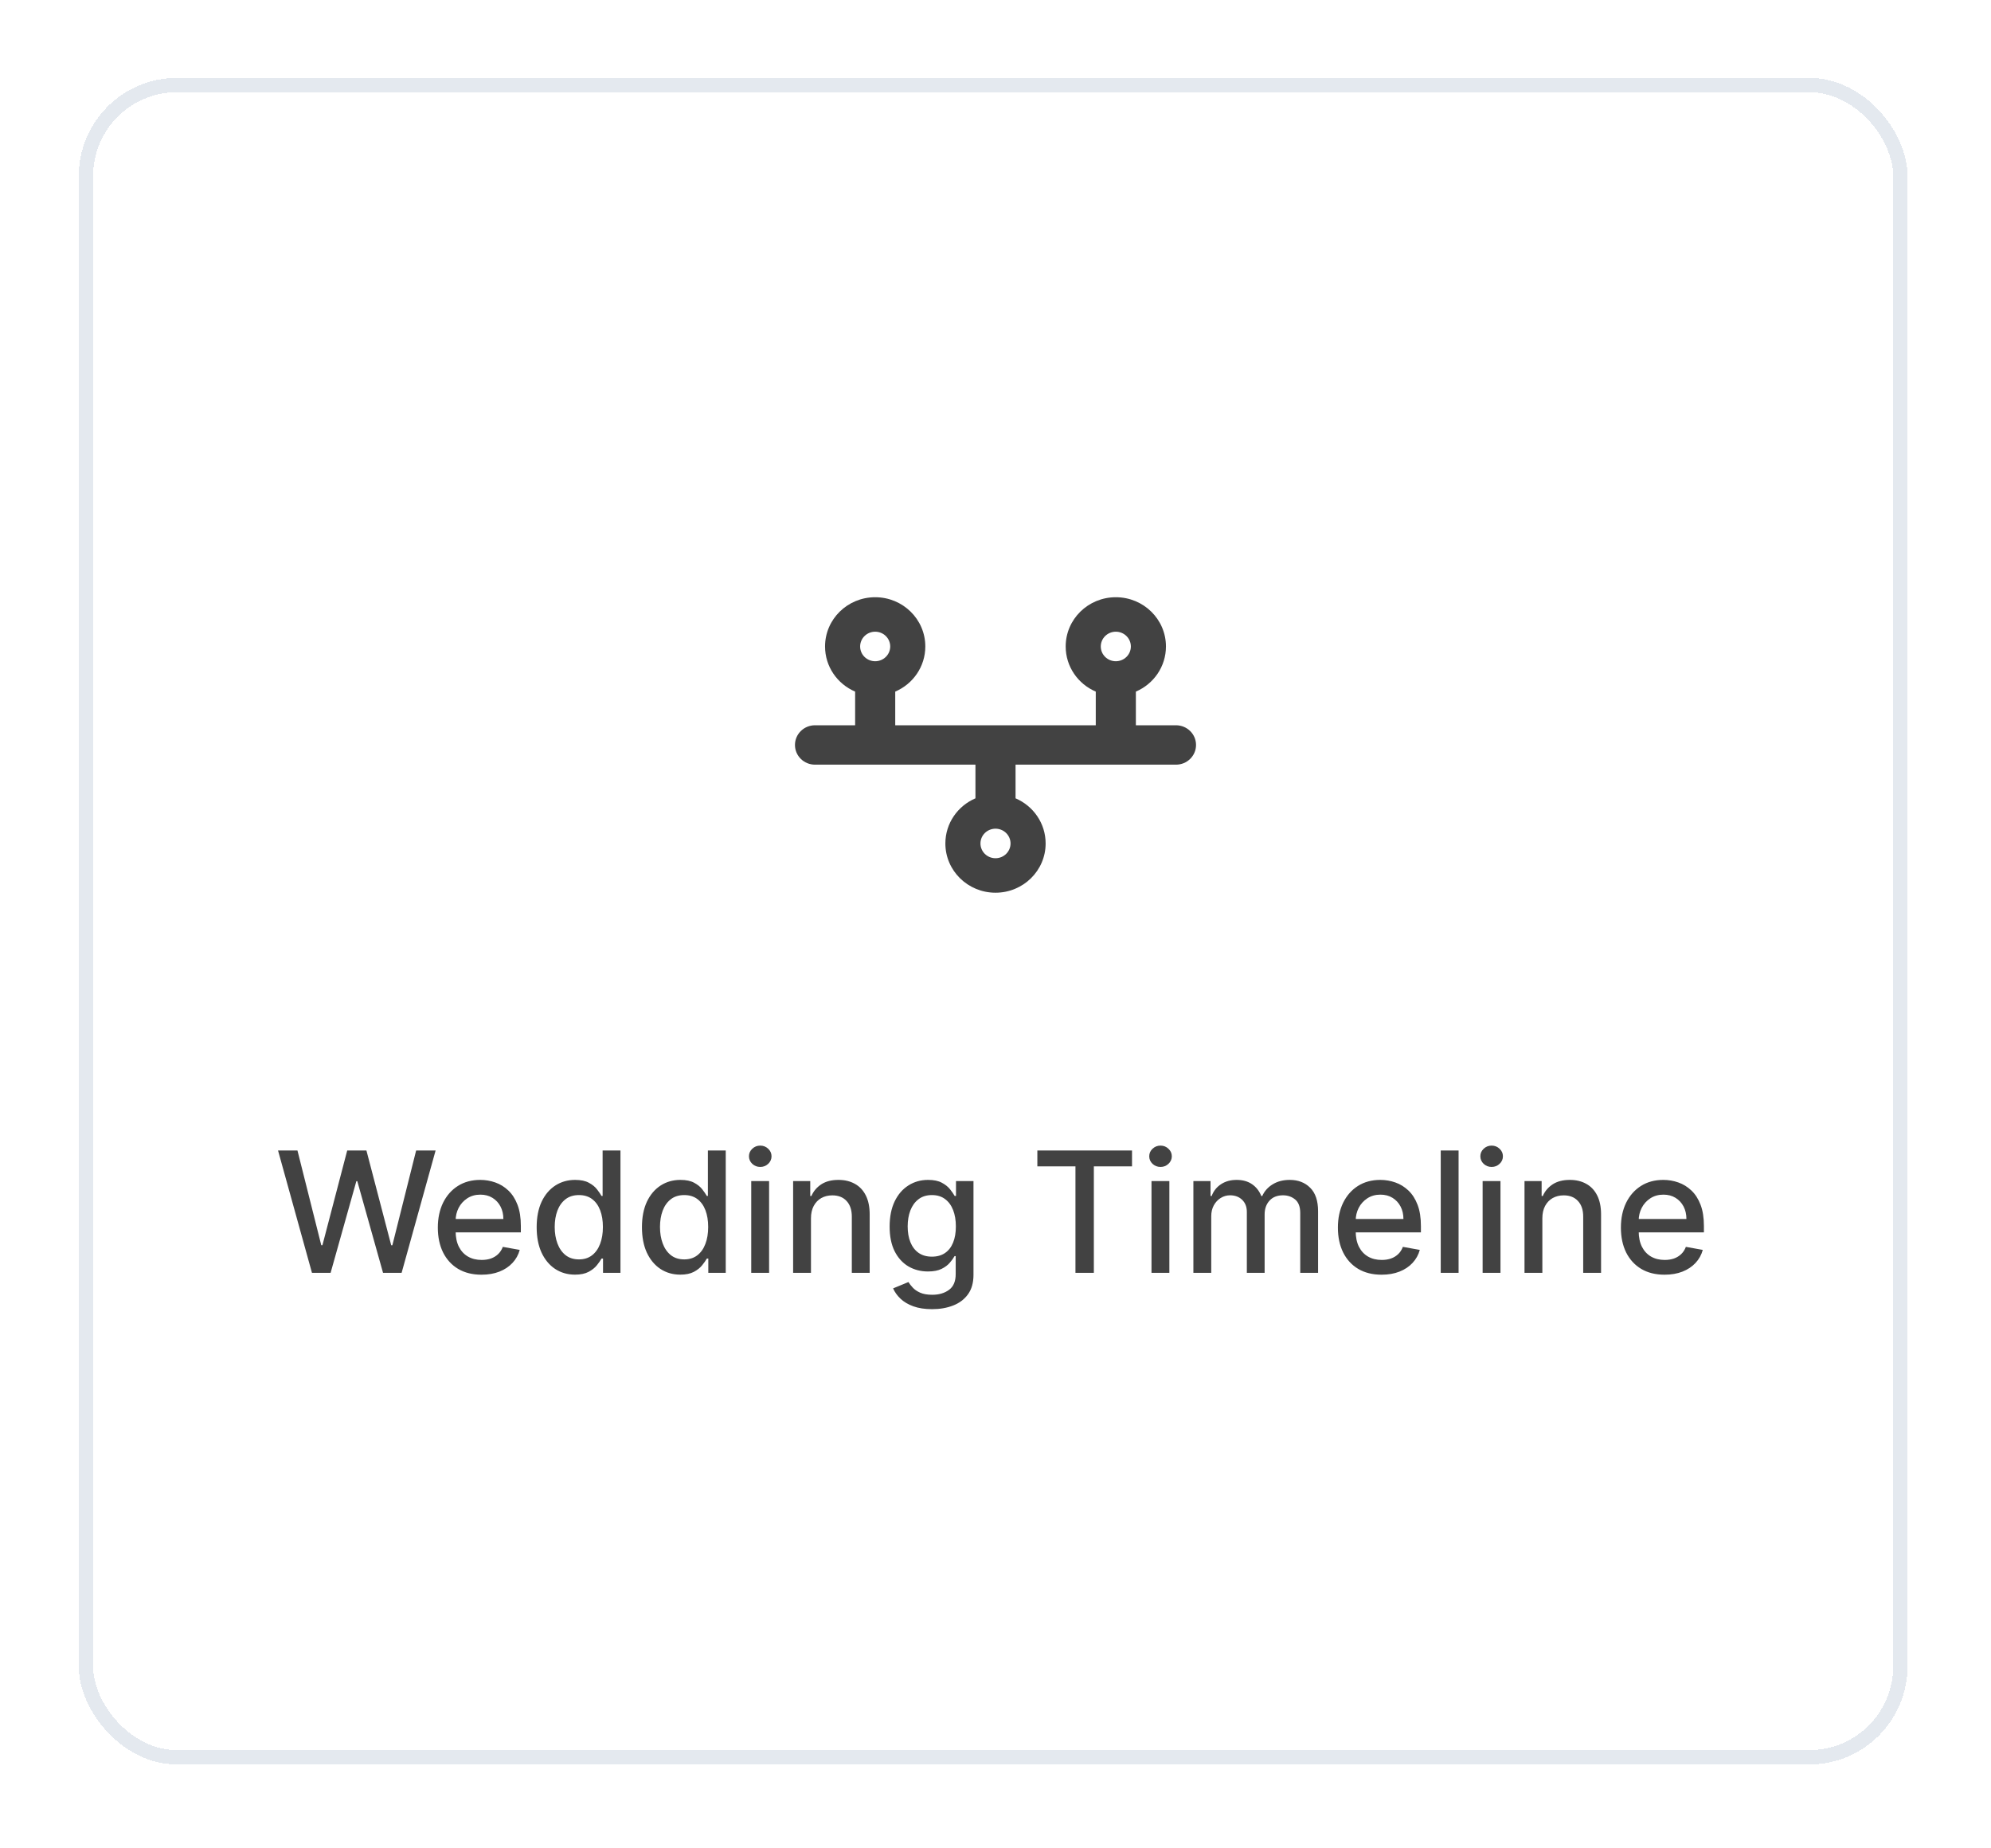<svg width="139" height="129" viewBox="0 0 139 129" fill="none" xmlns="http://www.w3.org/2000/svg">
<g filter="url(#filter0_d_0_1)">
<rect x="5.5" y="5.438" width="127.672" height="117.72" rx="6.849" fill="white" shape-rendering="crispEdges"/>
<rect x="6" y="5.938" width="126.672" height="116.72" rx="6.349" stroke="#CBD5E1" stroke-opacity="0.5" shape-rendering="crispEdges"/>
<g clip-path="url(#clip0_0_1)">
<path d="M61.1 44.093C61.378 44.093 61.645 44.202 61.842 44.395C62.039 44.588 62.15 44.851 62.15 45.124C62.15 45.398 62.039 45.66 61.842 45.853C61.645 46.047 61.378 46.155 61.1 46.155C60.821 46.155 60.554 46.047 60.357 45.853C60.16 45.66 60.05 45.398 60.05 45.124C60.05 44.851 60.16 44.588 60.357 44.395C60.554 44.202 60.821 44.093 61.1 44.093ZM62.5 48.274C63.738 47.745 64.6 46.533 64.6 45.124C64.6 43.225 63.033 41.687 61.1 41.687C59.166 41.687 57.6 43.225 57.6 45.124C57.6 46.533 58.462 47.745 59.7 48.274V50.624H56.9C56.125 50.624 55.5 51.239 55.5 51.999C55.5 52.76 56.125 53.374 56.9 53.374H68.1V55.724C66.862 56.253 66 57.465 66 58.874C66 60.773 67.566 62.312 69.5 62.312C71.433 62.312 73 60.773 73 58.874C73 57.465 72.138 56.253 70.9 55.724V53.374H82.1C82.874 53.374 83.5 52.76 83.5 51.999C83.5 51.239 82.874 50.624 82.1 50.624H79.3V48.274C80.538 47.745 81.4 46.533 81.4 45.124C81.4 43.225 79.833 41.687 77.9 41.687C75.966 41.687 74.4 43.225 74.4 45.124C74.4 46.533 75.261 47.745 76.5 48.274V50.624H62.5V48.274ZM76.85 45.124C76.85 44.851 76.96 44.588 77.157 44.395C77.354 44.202 77.621 44.093 77.9 44.093C78.178 44.093 78.445 44.202 78.642 44.395C78.839 44.588 78.95 44.851 78.95 45.124C78.95 45.398 78.839 45.66 78.642 45.853C78.445 46.047 78.178 46.155 77.9 46.155C77.621 46.155 77.354 46.047 77.157 45.853C76.96 45.66 76.85 45.398 76.85 45.124ZM69.5 57.843C69.778 57.843 70.045 57.952 70.242 58.145C70.439 58.338 70.55 58.601 70.55 58.874C70.55 59.148 70.439 59.41 70.242 59.603C70.045 59.797 69.778 59.905 69.5 59.905C69.221 59.905 68.954 59.797 68.757 59.603C68.56 59.41 68.45 59.148 68.45 58.874C68.45 58.601 68.56 58.338 68.757 58.145C68.954 57.952 69.221 57.843 69.5 57.843Z" fill="#424242"/>
</g>
<path d="M21.78 88.846L19.411 80.306H20.767L22.43 86.919H22.509L24.24 80.306H25.582L27.313 86.923H27.392L29.052 80.306H30.411L28.038 88.846H26.742L24.945 82.449H24.878L23.081 88.846H21.78ZM33.615 88.975C32.984 88.975 32.441 88.84 31.985 88.57C31.532 88.298 31.182 87.916 30.934 87.424C30.69 86.929 30.567 86.349 30.567 85.685C30.567 85.029 30.69 84.451 30.934 83.95C31.182 83.45 31.526 83.059 31.968 82.779C32.413 82.498 32.933 82.358 33.528 82.358C33.889 82.358 34.239 82.417 34.579 82.537C34.918 82.656 35.222 82.844 35.492 83.1C35.761 83.355 35.974 83.688 36.13 84.096C36.285 84.502 36.363 84.996 36.363 85.576V86.019H31.272V85.085H35.142C35.142 84.756 35.075 84.466 34.941 84.213C34.808 83.957 34.62 83.756 34.378 83.608C34.139 83.461 33.859 83.387 33.536 83.387C33.186 83.387 32.88 83.474 32.619 83.646C32.36 83.816 32.16 84.038 32.018 84.313C31.879 84.585 31.81 84.882 31.81 85.201V85.931C31.81 86.359 31.885 86.723 32.035 87.023C32.188 87.324 32.401 87.553 32.673 87.711C32.946 87.867 33.264 87.945 33.628 87.945C33.864 87.945 34.08 87.912 34.274 87.845C34.469 87.775 34.637 87.672 34.779 87.536C34.92 87.4 35.029 87.232 35.104 87.032L36.284 87.244C36.19 87.592 36.02 87.896 35.775 88.157C35.533 88.416 35.229 88.618 34.862 88.762C34.498 88.904 34.082 88.975 33.615 88.975ZM40.144 88.971C39.627 88.971 39.166 88.839 38.76 88.575C38.357 88.308 38.04 87.928 37.809 87.436C37.581 86.941 37.467 86.348 37.467 85.656C37.467 84.963 37.583 84.371 37.813 83.879C38.047 83.387 38.366 83.011 38.772 82.749C39.178 82.488 39.638 82.358 40.152 82.358C40.55 82.358 40.87 82.424 41.111 82.558C41.356 82.688 41.545 82.841 41.678 83.016C41.815 83.191 41.92 83.346 41.995 83.479H42.071V80.306H43.317V88.846H42.1V87.849H41.995C41.92 87.985 41.812 88.141 41.67 88.316C41.531 88.491 41.339 88.644 41.095 88.775C40.85 88.905 40.533 88.971 40.144 88.971ZM40.419 87.907C40.778 87.907 41.081 87.813 41.328 87.624C41.578 87.432 41.767 87.166 41.895 86.827C42.026 86.488 42.091 86.094 42.091 85.643C42.091 85.198 42.027 84.809 41.9 84.476C41.772 84.142 41.584 83.882 41.337 83.696C41.089 83.51 40.783 83.417 40.419 83.417C40.044 83.417 39.731 83.514 39.481 83.709C39.231 83.903 39.042 84.168 38.914 84.505C38.789 84.841 38.726 85.221 38.726 85.643C38.726 86.071 38.79 86.456 38.918 86.798C39.046 87.14 39.235 87.411 39.485 87.611C39.738 87.809 40.05 87.907 40.419 87.907ZM47.494 88.971C46.977 88.971 46.516 88.839 46.11 88.575C45.707 88.308 45.39 87.928 45.159 87.436C44.931 86.941 44.817 86.348 44.817 85.656C44.817 84.963 44.933 84.371 45.163 83.879C45.397 83.387 45.717 83.011 46.122 82.749C46.528 82.488 46.988 82.358 47.502 82.358C47.9 82.358 48.22 82.424 48.462 82.558C48.706 82.688 48.895 82.841 49.029 83.016C49.165 83.191 49.27 83.346 49.346 83.479H49.421V80.306H50.667V88.846H49.45V87.849H49.346C49.27 87.985 49.162 88.141 49.02 88.316C48.881 88.491 48.69 88.644 48.445 88.775C48.2 88.905 47.883 88.971 47.494 88.971ZM47.769 87.907C48.128 87.907 48.431 87.813 48.678 87.624C48.929 87.432 49.118 87.166 49.245 86.827C49.376 86.488 49.441 86.094 49.441 85.643C49.441 85.198 49.377 84.809 49.25 84.476C49.122 84.142 48.934 83.882 48.687 83.696C48.439 83.51 48.133 83.417 47.769 83.417C47.394 83.417 47.081 83.514 46.831 83.709C46.581 83.903 46.392 84.168 46.264 84.505C46.139 84.841 46.077 85.221 46.077 85.643C46.077 86.071 46.14 86.456 46.268 86.798C46.396 87.14 46.585 87.411 46.835 87.611C47.088 87.809 47.4 87.907 47.769 87.907ZM52.447 88.846V82.441H53.694V88.846H52.447ZM53.076 81.453C52.859 81.453 52.673 81.38 52.518 81.236C52.365 81.088 52.288 80.913 52.288 80.71C52.288 80.505 52.365 80.33 52.518 80.185C52.673 80.038 52.859 79.964 53.076 79.964C53.293 79.964 53.478 80.038 53.631 80.185C53.787 80.33 53.864 80.505 53.864 80.71C53.864 80.913 53.787 81.088 53.631 81.236C53.478 81.38 53.293 81.453 53.076 81.453ZM56.617 85.043V88.846H55.371V82.441H56.567V83.483H56.647C56.794 83.144 57.025 82.872 57.339 82.666C57.656 82.46 58.055 82.358 58.535 82.358C58.972 82.358 59.354 82.449 59.682 82.633C60.01 82.813 60.265 83.083 60.445 83.442C60.626 83.8 60.716 84.244 60.716 84.772V88.846H59.469V84.922C59.469 84.458 59.349 84.095 59.107 83.834C58.865 83.57 58.533 83.437 58.11 83.437C57.821 83.437 57.564 83.5 57.339 83.625C57.116 83.75 56.94 83.934 56.809 84.175C56.681 84.415 56.617 84.704 56.617 85.043ZM65.074 91.381C64.565 91.381 64.127 91.314 63.76 91.18C63.396 91.047 63.099 90.871 62.868 90.651C62.637 90.431 62.465 90.191 62.351 89.93L63.422 89.488C63.497 89.61 63.597 89.739 63.723 89.875C63.85 90.014 64.023 90.133 64.24 90.23C64.459 90.327 64.741 90.376 65.086 90.376C65.559 90.376 65.949 90.26 66.258 90.03C66.566 89.802 66.721 89.438 66.721 88.937V87.678H66.641C66.566 87.814 66.458 87.966 66.316 88.132C66.177 88.299 65.985 88.444 65.741 88.566C65.496 88.689 65.178 88.75 64.786 88.75C64.28 88.75 63.824 88.632 63.418 88.395C63.015 88.156 62.696 87.805 62.459 87.34C62.226 86.873 62.109 86.299 62.109 85.618C62.109 84.937 62.224 84.353 62.455 83.867C62.688 83.38 63.008 83.008 63.414 82.749C63.82 82.488 64.28 82.358 64.794 82.358C65.192 82.358 65.513 82.424 65.757 82.558C66.002 82.688 66.192 82.841 66.329 83.016C66.468 83.191 66.575 83.346 66.65 83.479H66.742V82.441H67.963V88.987C67.963 89.538 67.835 89.989 67.58 90.342C67.324 90.695 66.978 90.957 66.541 91.126C66.108 91.296 65.618 91.381 65.074 91.381ZM65.061 87.716C65.42 87.716 65.723 87.632 65.97 87.465C66.22 87.296 66.409 87.054 66.537 86.74C66.668 86.423 66.733 86.043 66.733 85.602C66.733 85.171 66.669 84.791 66.541 84.463C66.413 84.135 66.226 83.879 65.978 83.696C65.731 83.51 65.425 83.417 65.061 83.417C64.686 83.417 64.373 83.514 64.123 83.709C63.873 83.9 63.684 84.162 63.556 84.492C63.431 84.823 63.368 85.193 63.368 85.602C63.368 86.021 63.432 86.39 63.56 86.707C63.688 87.023 63.877 87.271 64.127 87.449C64.38 87.627 64.691 87.716 65.061 87.716ZM72.422 81.415V80.306H79.031V81.415H76.366V88.846H75.082V81.415H72.422ZM80.391 88.846V82.441H81.638V88.846H80.391ZM81.021 81.453C80.804 81.453 80.618 81.38 80.462 81.236C80.309 81.088 80.233 80.913 80.233 80.71C80.233 80.505 80.309 80.33 80.462 80.185C80.618 80.038 80.804 79.964 81.021 79.964C81.237 79.964 81.422 80.038 81.575 80.185C81.731 80.33 81.809 80.505 81.809 80.71C81.809 80.913 81.731 81.088 81.575 81.236C81.422 81.38 81.237 81.453 81.021 81.453ZM83.315 88.846V82.441H84.512V83.483H84.591C84.724 83.13 84.942 82.855 85.246 82.658C85.549 82.458 85.911 82.358 86.334 82.358C86.762 82.358 87.121 82.458 87.41 82.658C87.701 82.858 87.917 83.133 88.056 83.483H88.123C88.275 83.141 88.519 82.869 88.852 82.666C89.186 82.46 89.583 82.358 90.045 82.358C90.626 82.358 91.1 82.54 91.467 82.904C91.836 83.268 92.021 83.817 92.021 84.551V88.846H90.775V84.668C90.775 84.234 90.656 83.92 90.42 83.725C90.184 83.531 89.902 83.433 89.574 83.433C89.168 83.433 88.852 83.558 88.627 83.808C88.402 84.056 88.289 84.374 88.289 84.763V88.846H87.047V84.588C87.047 84.241 86.938 83.961 86.722 83.75C86.505 83.539 86.223 83.433 85.875 83.433C85.639 83.433 85.421 83.496 85.221 83.621C85.023 83.743 84.863 83.914 84.741 84.134C84.621 84.353 84.562 84.608 84.562 84.897V88.846H83.315ZM96.453 88.975C95.822 88.975 95.278 88.84 94.822 88.57C94.369 88.298 94.019 87.916 93.772 87.424C93.527 86.929 93.404 86.349 93.404 85.685C93.404 85.029 93.527 84.451 93.772 83.95C94.019 83.45 94.364 83.059 94.805 82.779C95.25 82.498 95.77 82.358 96.365 82.358C96.726 82.358 97.077 82.417 97.416 82.537C97.755 82.656 98.059 82.844 98.329 83.1C98.599 83.355 98.811 83.688 98.967 84.096C99.123 84.502 99.2 84.996 99.2 85.576V86.019H94.109V85.085H97.979C97.979 84.756 97.912 84.466 97.778 84.213C97.645 83.957 97.457 83.756 97.216 83.608C96.977 83.461 96.696 83.387 96.373 83.387C96.023 83.387 95.717 83.474 95.456 83.646C95.198 83.816 94.997 84.038 94.856 84.313C94.717 84.585 94.647 84.882 94.647 85.201V85.931C94.647 86.359 94.722 86.723 94.872 87.023C95.025 87.324 95.238 87.553 95.51 87.711C95.783 87.867 96.101 87.945 96.465 87.945C96.701 87.945 96.917 87.912 97.111 87.845C97.306 87.775 97.474 87.672 97.616 87.536C97.758 87.4 97.866 87.232 97.941 87.032L99.121 87.244C99.027 87.592 98.857 87.896 98.612 88.157C98.371 88.416 98.066 88.618 97.699 88.762C97.335 88.904 96.92 88.975 96.453 88.975ZM101.83 80.306V88.846H100.584V80.306H101.83ZM103.508 88.846V82.441H104.754V88.846H103.508ZM104.137 81.453C103.92 81.453 103.734 81.38 103.579 81.236C103.426 81.088 103.349 80.913 103.349 80.71C103.349 80.505 103.426 80.33 103.579 80.185C103.734 80.038 103.92 79.964 104.137 79.964C104.354 79.964 104.539 80.038 104.692 80.185C104.848 80.33 104.925 80.505 104.925 80.71C104.925 80.913 104.848 81.088 104.692 81.236C104.539 81.38 104.354 81.453 104.137 81.453ZM107.678 85.043V88.846H106.432V82.441H107.628V83.483H107.708C107.855 83.144 108.086 82.872 108.4 82.666C108.717 82.46 109.116 82.358 109.596 82.358C110.033 82.358 110.415 82.449 110.743 82.633C111.071 82.813 111.326 83.083 111.506 83.442C111.687 83.8 111.777 84.244 111.777 84.772V88.846H110.53V84.922C110.53 84.458 110.41 84.095 110.168 83.834C109.926 83.57 109.594 83.437 109.171 83.437C108.882 83.437 108.625 83.5 108.4 83.625C108.177 83.75 108.001 83.934 107.87 84.175C107.742 84.415 107.678 84.704 107.678 85.043ZM116.21 88.975C115.579 88.975 115.035 88.84 114.579 88.57C114.126 88.298 113.776 87.916 113.528 87.424C113.284 86.929 113.162 86.349 113.162 85.685C113.162 85.029 113.284 84.451 113.528 83.95C113.776 83.45 114.121 83.059 114.563 82.779C115.007 82.498 115.527 82.358 116.122 82.358C116.483 82.358 116.834 82.417 117.173 82.537C117.512 82.656 117.816 82.844 118.086 83.1C118.356 83.355 118.568 83.688 118.724 84.096C118.88 84.502 118.957 84.996 118.957 85.576V86.019H113.866V85.085H117.736C117.736 84.756 117.669 84.466 117.536 84.213C117.402 83.957 117.214 83.756 116.973 83.608C116.734 83.461 116.453 83.387 116.13 83.387C115.78 83.387 115.474 83.474 115.213 83.646C114.955 83.816 114.754 84.038 114.613 84.313C114.474 84.585 114.404 84.882 114.404 85.201V85.931C114.404 86.359 114.479 86.723 114.629 87.023C114.782 87.324 114.995 87.553 115.267 87.711C115.54 87.867 115.858 87.945 116.222 87.945C116.458 87.945 116.674 87.912 116.868 87.845C117.063 87.775 117.231 87.672 117.373 87.536C117.515 87.4 117.623 87.232 117.698 87.032L118.878 87.244C118.784 87.592 118.614 87.896 118.369 88.157C118.128 88.416 117.823 88.618 117.456 88.762C117.092 88.904 116.677 88.975 116.21 88.975Z" fill="#424242"/>
</g>
<defs>
<filter id="filter0_d_0_1" x="0.5" y="0.438" width="137.672" height="127.72" filterUnits="userSpaceOnUse" color-interpolation-filters="sRGB">
<feFlood flood-opacity="0" result="BackgroundImageFix"/>
<feColorMatrix in="SourceAlpha" type="matrix" values="0 0 0 0 0 0 0 0 0 0 0 0 0 0 0 0 0 0 127 0" result="hardAlpha"/>
<feOffset/>
<feGaussianBlur stdDeviation="2.5"/>
<feComposite in2="hardAlpha" operator="out"/>
<feColorMatrix type="matrix" values="0 0 0 0 0 0 0 0 0 0 0 0 0 0 0 0 0 0 0.18 0"/>
<feBlend mode="normal" in2="BackgroundImageFix" result="effect1_dropShadow_0_1"/>
<feBlend mode="normal" in="SourceGraphic" in2="effect1_dropShadow_0_1" result="shape"/>
</filter>
<clipPath id="clip0_0_1">
<rect width="28" height="22" fill="white" transform="translate(55.5 40.999)"/>
</clipPath>
</defs>
</svg>
